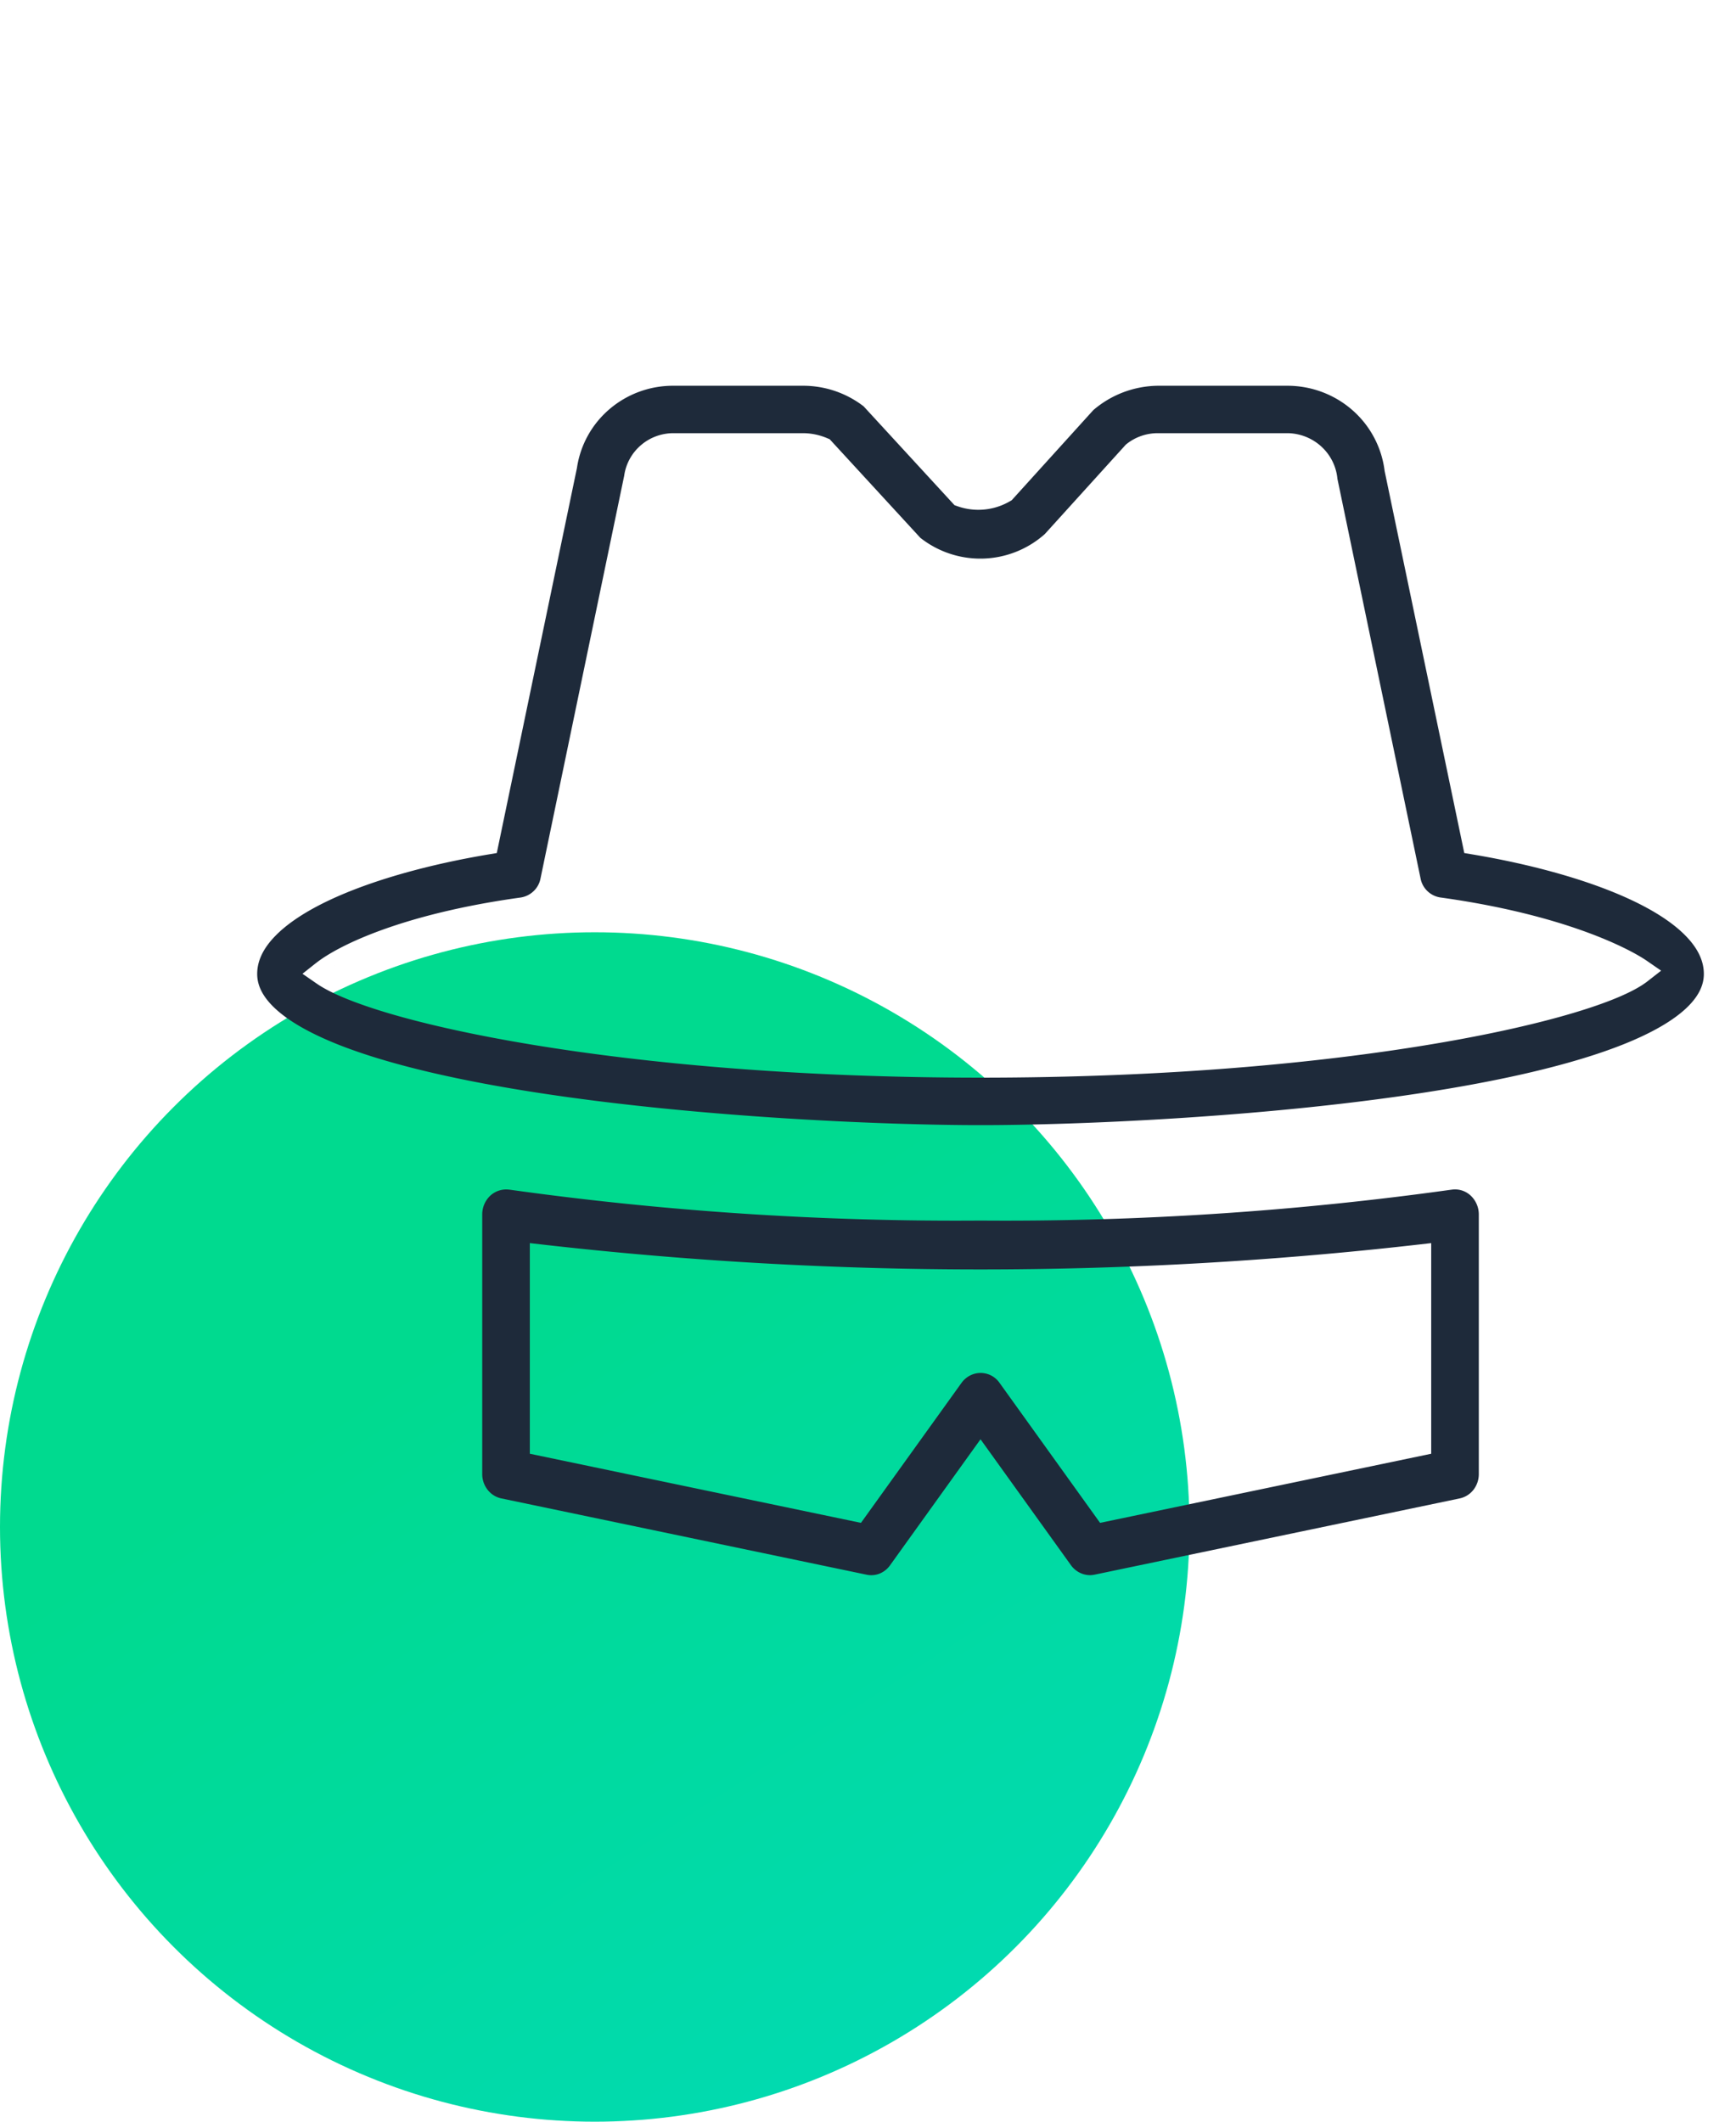 <svg width="54" height="66" fill="none" xmlns="http://www.w3.org/2000/svg"><circle cx="18.5" cy="47.5" r="18.5" fill="url(#a)"/><g style="mix-blend-mode:darken" fill="#1E2A3A"><path fill-rule="evenodd" clip-rule="evenodd" d="M33.574 48.916a.753.753 0 0 1-.261-.227L30.5 44.772l-2.812 3.917-.002.003a.73.73 0 0 1-.325.258.697.697 0 0 1-.408.034l-11.357-2.372a.735.735 0 0 1-.428-.268.793.793 0 0 1-.168-.49v-8.082a.803.803 0 0 1 .257-.584.734.734 0 0 1 .593-.18h.005c4.854.678 9.748.998 14.645.96a100.35 100.35 0 0 0 14.646-.96h.005a.712.712 0 0 1 .592.18.804.804 0 0 1 .257.584v8.083c0 .178-.059.35-.167.489a.736.736 0 0 1-.429.268l-11.353 2.371h-.003a.65.65 0 0 1-.14.016h-.001a.719.719 0 0 1-.333-.083Zm10.945-3.693V38.67l-.437.05a120.36 120.36 0 0 1-27.163 0l-.438-.05v6.552l10.3 2.15 3.126-4.352a.75.75 0 0 1 .261-.228.717.717 0 0 1 .926.228l3.125 4.352 10.3-2.15Z"/><path d="m10.428 30.028-.007.004.008-.004Z"/><path fill-rule="evenodd" clip-rule="evenodd" d="m43.07 14.65 2.478 11.886.268.045c1.797.302 3.635.793 5.013 1.456.69.332 1.242.697 1.618 1.087.373.386.553.776.553 1.173 0 .372-.185.743-.608 1.12-.426.38-1.064.737-1.885 1.066-1.639.655-3.908 1.157-6.39 1.533-4.956.75-10.659.984-13.616.984-2.958 0-8.662-.234-13.618-.984-2.481-.376-4.75-.878-6.39-1.533-.82-.329-1.458-.686-1.884-1.066C8.186 31.04 8 30.67 8 30.297c0-.397.18-.787.554-1.173.376-.39.929-.755 1.618-1.087 1.378-.663 3.216-1.154 5.012-1.456l.269-.045 2.492-11.972.002-.011a2.974 2.974 0 0 1 1.017-1.83A3.035 3.035 0 0 1 20.945 12h4.044a3.08 3.08 0 0 1 1.875.64l2.827 3.075.094.033a1.948 1.948 0 0 0 1.633-.157l.053-.031 2.538-2.803A3.133 3.133 0 0 1 36.013 12h4.04c.74.001 1.456.27 2.01.754a3 3 0 0 1 1.005 1.88l.002.015ZM9.825 29.961l-.416.33.436.302c.455.317 1.28.648 2.392.97 1.127.325 2.589.65 4.349.94 3.52.58 8.252 1.02 13.915 1.02 5.758 0 10.553-.454 14.09-1.049 1.77-.297 3.229-.63 4.34-.961 1.093-.325 1.9-.662 2.317-.988l.423-.33-.442-.305c-.543-.375-2.549-1.433-6.41-1.97h-.002a.746.746 0 0 1-.407-.192.731.731 0 0 1-.219-.388l-2.589-12.445a1.559 1.559 0 0 0-.487-.992 1.588 1.588 0 0 0-1.053-.428H36.01c-.35 0-.69.118-.964.335l-.025.02-2.522 2.784a3.014 3.014 0 0 1-3.872.115l-2.819-3.066-.079-.033a1.938 1.938 0 0 0-.733-.155h-4.049c-.376 0-.74.136-1.021.383a1.527 1.527 0 0 0-.51.94L16.81 27.341a.73.73 0 0 1-.22.388.746.746 0 0 1-.406.192h-.001c-3.626.504-5.638 1.47-6.358 2.041Z"/></g><defs><linearGradient id="a" x1="7.183" y1="46.097" x2="25.051" y2="73.727" gradientUnits="userSpaceOnUse"><stop stop-color="#00DA8F"/><stop offset="1" stop-color="#01DAB9"/></linearGradient></defs></svg>